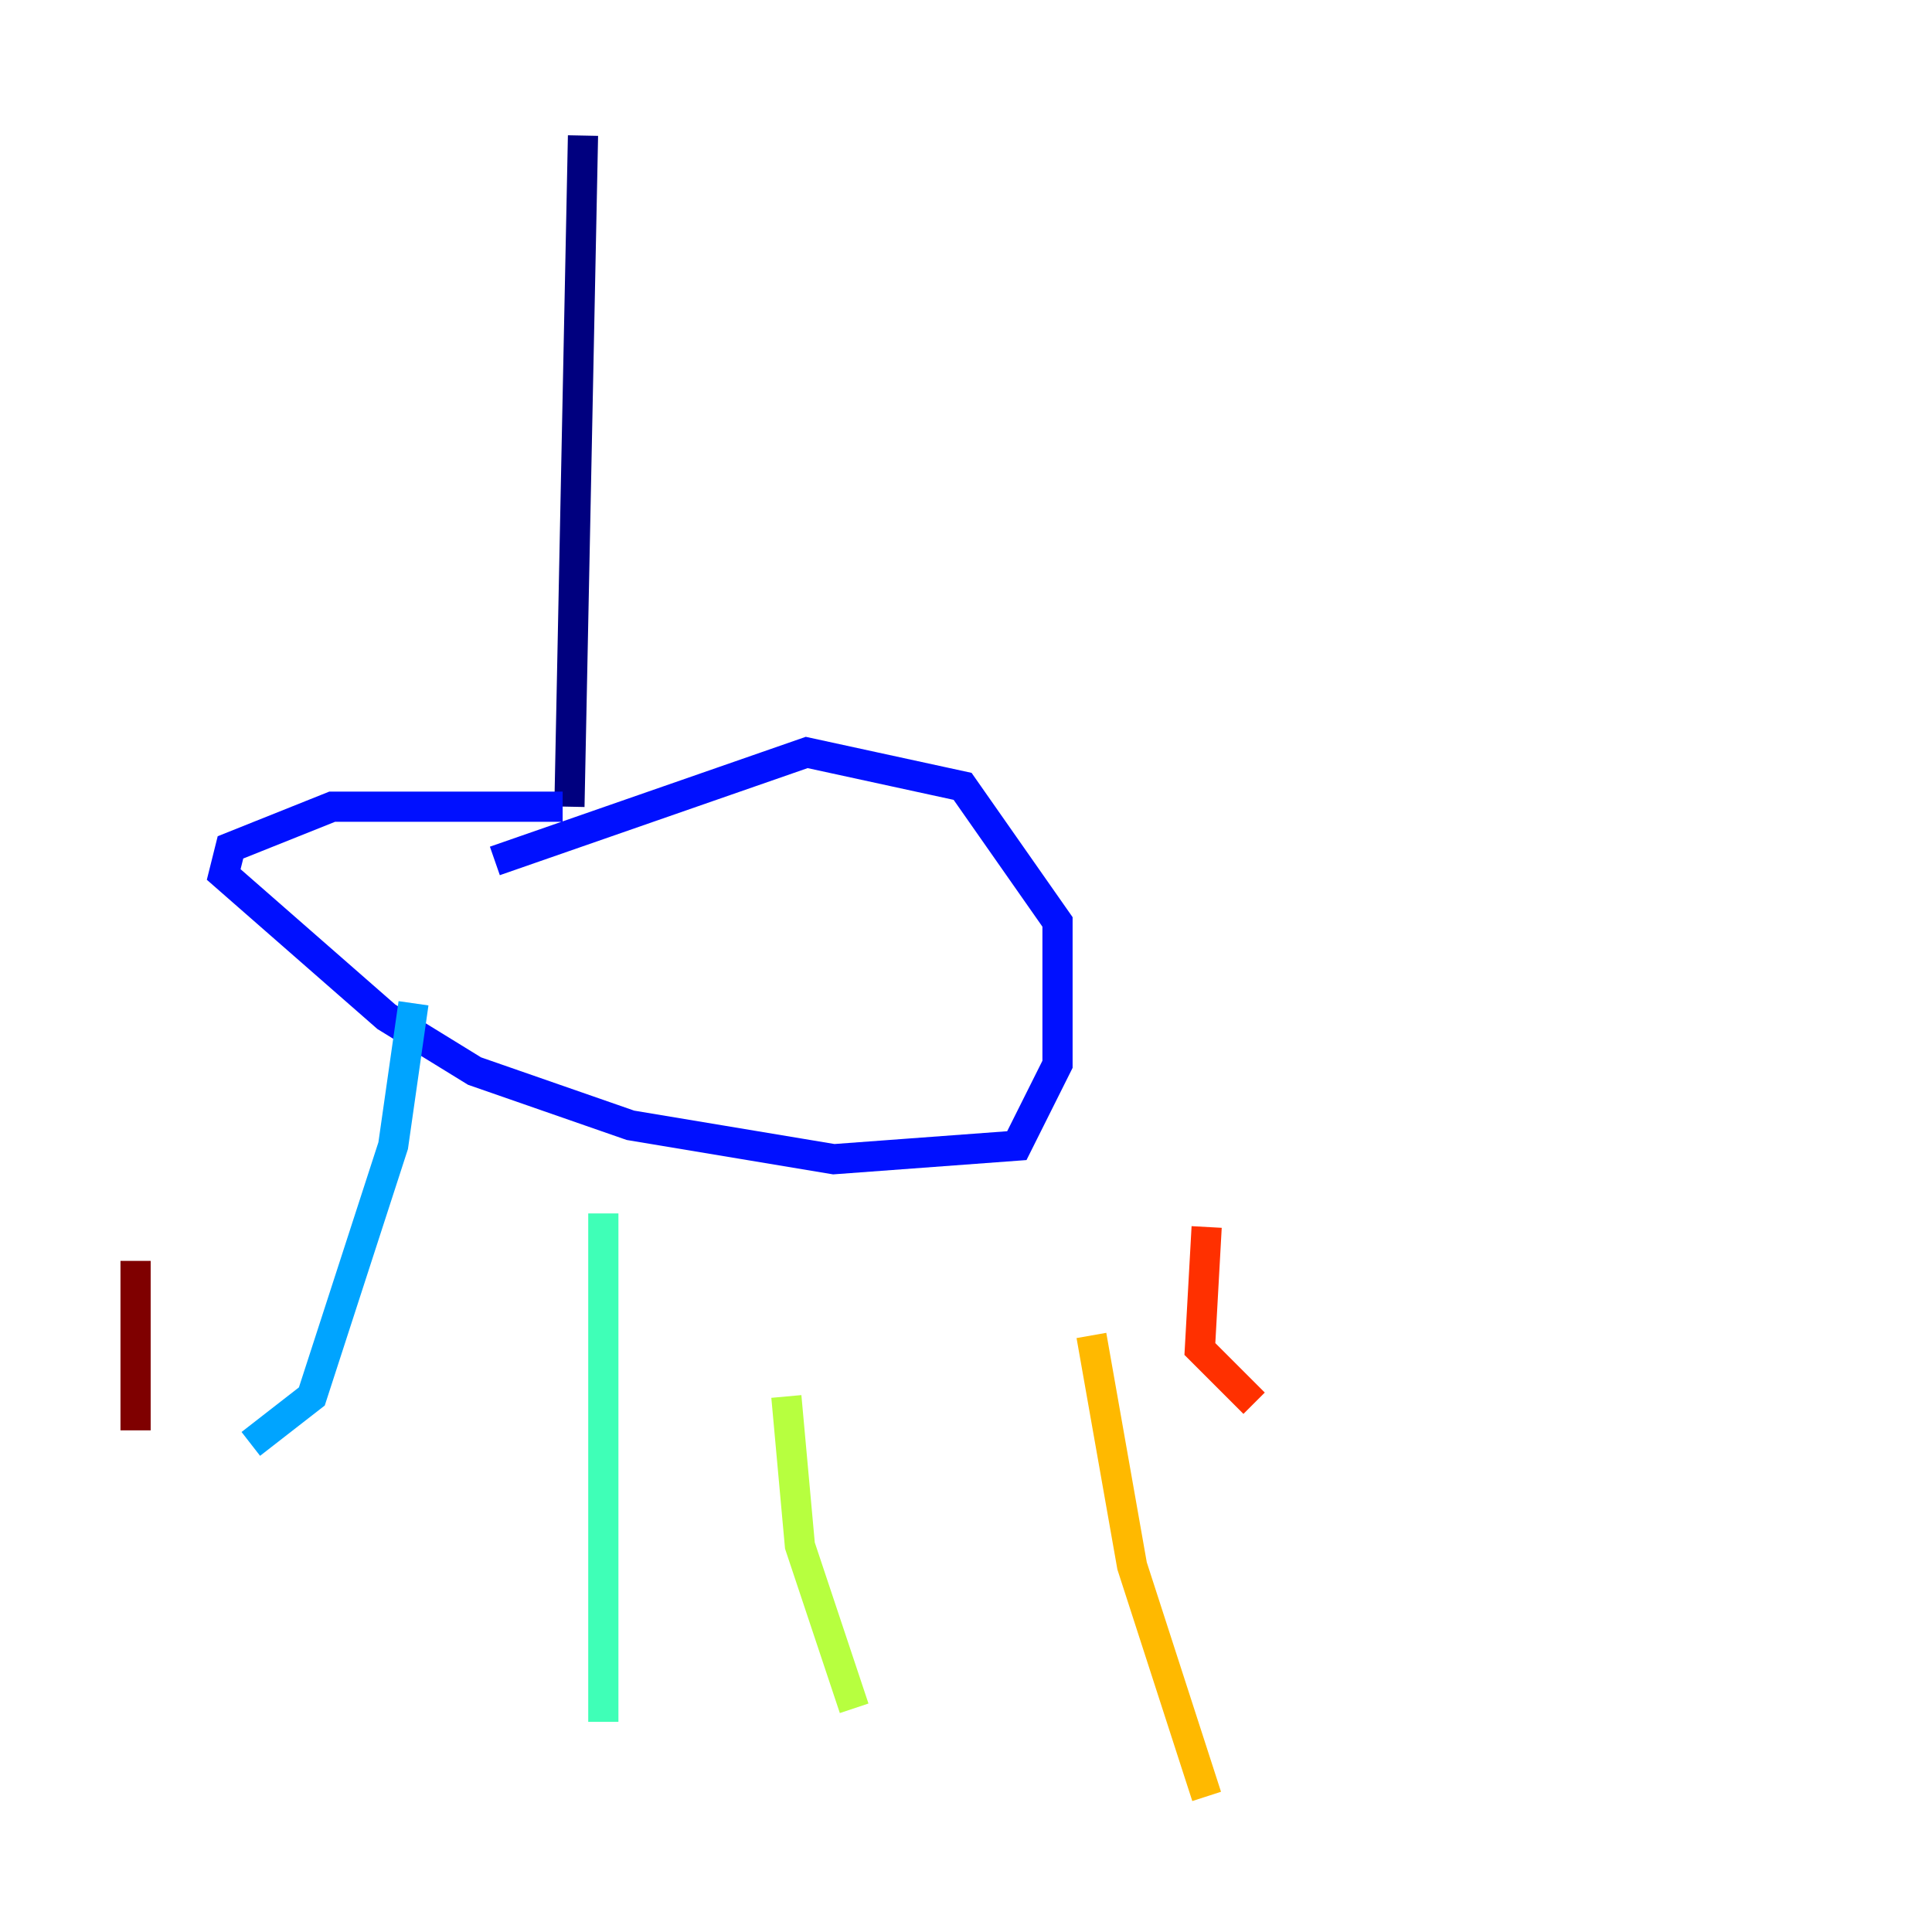 <?xml version="1.0" encoding="utf-8" ?>
<svg baseProfile="tiny" height="128" version="1.2" viewBox="0,0,128,128" width="128" xmlns="http://www.w3.org/2000/svg" xmlns:ev="http://www.w3.org/2001/xml-events" xmlns:xlink="http://www.w3.org/1999/xlink"><defs /><polyline fill="none" points="38.625,8.982 37.726,53.446" stroke="#00007f" stroke-width="2" /><polyline fill="none" points="37.277,53.446 22.007,53.446 15.27,56.14 14.821,57.937 25.6,67.368 31.439,70.961 41.768,74.554 55.242,76.8 67.368,75.902 70.063,70.512 70.063,61.081 63.775,52.098 53.446,49.853 32.786,57.039" stroke="#0010ff" stroke-width="2" /><polyline fill="none" points="27.396,66.47 26.049,75.902 20.66,92.519 16.617,95.663" stroke="#00a4ff" stroke-width="2" /><polyline fill="none" points="39.972,80.393 39.972,114.077" stroke="#3fffb7" stroke-width="2" /><polyline fill="none" points="52.098,92.519 52.996,102.4 56.59,113.179" stroke="#b7ff3f" stroke-width="2" /><polyline fill="none" points="72.309,88.477 75.004,103.747 79.944,119.017" stroke="#ffb900" stroke-width="2" /><polyline fill="none" points="79.944,81.291 79.495,89.375 83.088,92.968" stroke="#ff3000" stroke-width="2" /><polyline fill="none" points="8.982,83.537 8.982,94.765" stroke="#7f0000" stroke-width="2" /></svg>